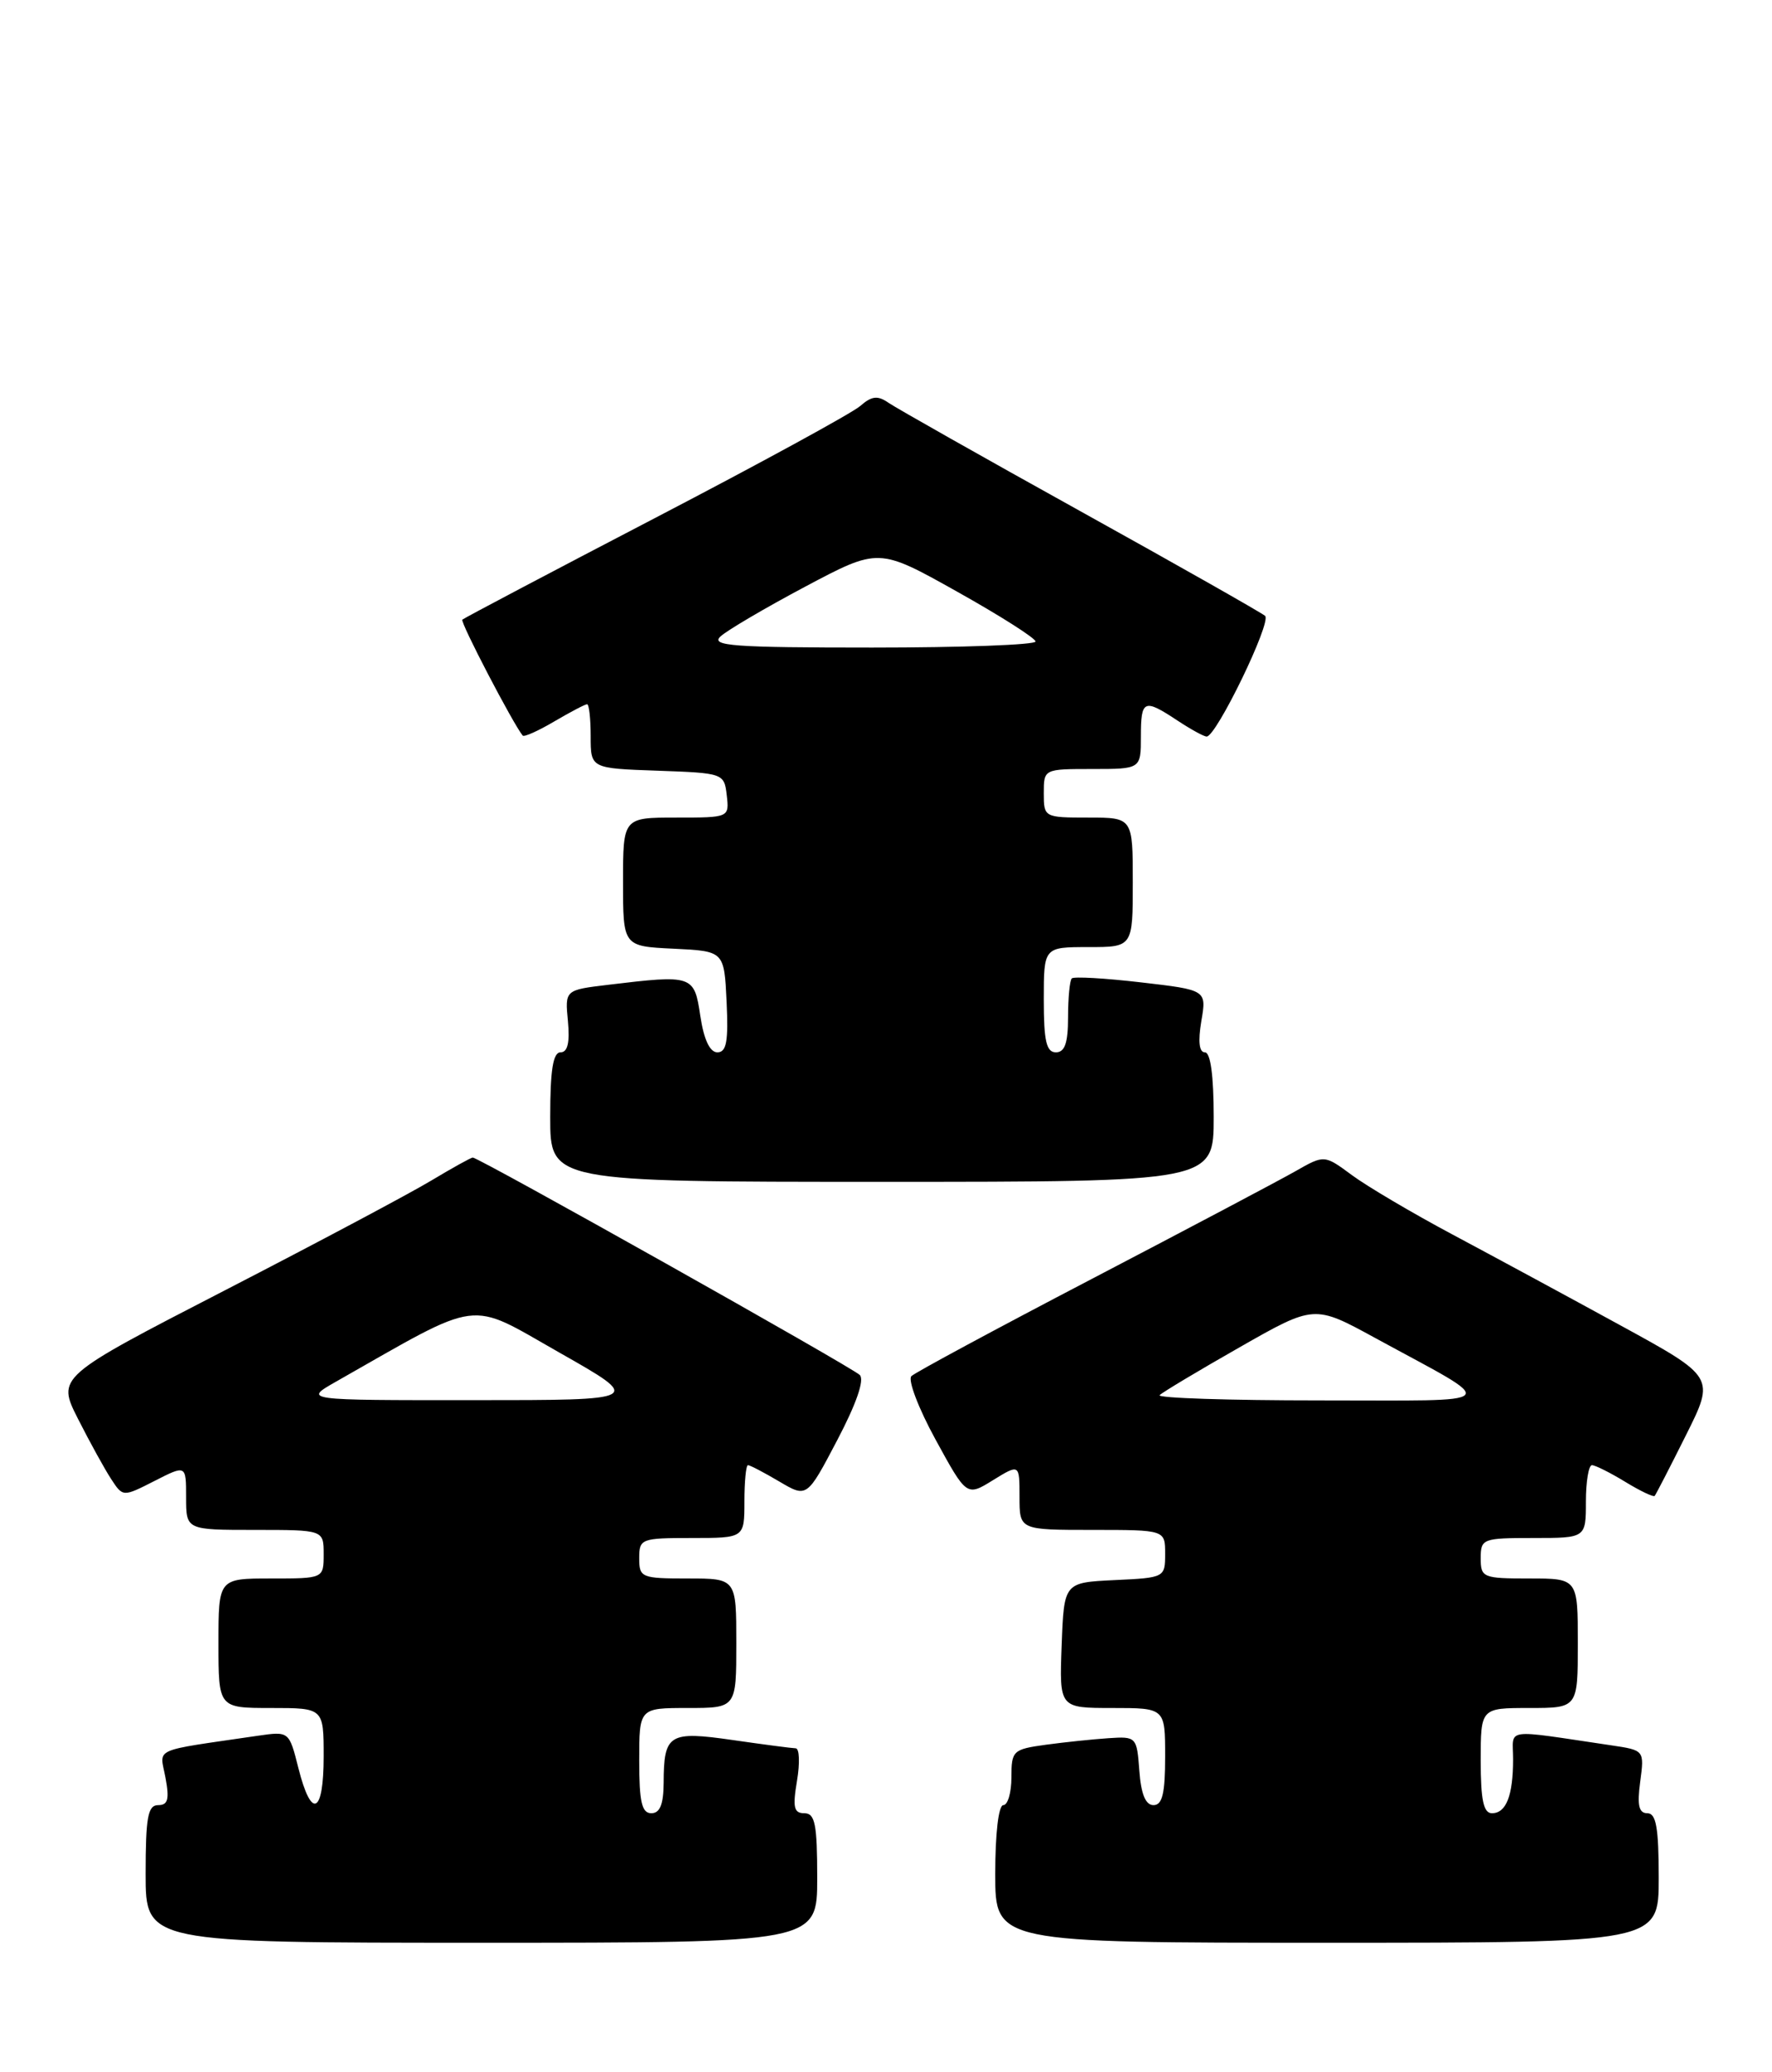 <?xml version="1.0" encoding="UTF-8" standalone="no"?>
<!DOCTYPE svg PUBLIC "-//W3C//DTD SVG 1.1//EN" "http://www.w3.org/Graphics/SVG/1.1/DTD/svg11.dtd" >
<svg xmlns="http://www.w3.org/2000/svg" xmlns:xlink="http://www.w3.org/1999/xlink" version="1.1" viewBox="0 0 219 256">
 <g >
 <path fill="currentColor"
d=" M 101.00 232.00 C 101.00 225.36 100.73 224.00 99.41 224.00 C 98.11 224.00 97.95 223.27 98.50 220.00 C 98.87 217.80 98.80 215.99 98.34 215.98 C 97.88 215.97 94.38 215.51 90.57 214.96 C 82.67 213.82 82.04 214.21 82.02 220.25 C 82.00 222.91 81.56 224.00 80.50 224.00 C 79.32 224.00 79.00 222.61 79.00 217.50 C 79.00 211.00 79.00 211.00 85.00 211.00 C 91.00 211.00 91.00 211.00 91.00 203.00 C 91.00 195.00 91.00 195.00 85.00 195.00 C 79.27 195.00 79.00 194.89 79.00 192.50 C 79.00 190.09 79.23 190.00 85.50 190.00 C 92.00 190.00 92.00 190.00 92.00 185.50 C 92.00 183.03 92.20 181.00 92.44 181.00 C 92.69 181.00 94.43 181.91 96.31 183.02 C 99.73 185.04 99.73 185.04 103.47 177.92 C 105.84 173.41 106.86 170.46 106.26 169.86 C 105.30 168.90 59.18 143.00 58.43 143.00 C 58.21 143.00 55.89 144.29 53.27 145.86 C 50.64 147.44 39.17 153.54 27.76 159.42 C 7.02 170.11 7.02 170.11 9.65 175.30 C 11.10 178.16 12.94 181.50 13.74 182.72 C 15.19 184.94 15.19 184.94 19.10 182.95 C 23.00 180.96 23.00 180.96 23.00 184.98 C 23.00 189.00 23.00 189.00 31.50 189.00 C 40.00 189.00 40.00 189.00 40.00 192.00 C 40.00 195.00 40.00 195.00 33.50 195.00 C 27.00 195.00 27.00 195.00 27.00 203.00 C 27.00 211.00 27.00 211.00 33.50 211.00 C 40.00 211.00 40.00 211.00 40.00 217.00 C 40.00 224.12 38.49 224.82 36.88 218.43 C 35.73 213.87 35.73 213.87 31.86 214.43 C 18.52 216.39 19.75 215.83 20.45 219.60 C 20.95 222.28 20.76 223.00 19.55 223.00 C 18.27 223.00 18.00 224.50 18.00 231.50 C 18.00 240.00 18.00 240.00 59.50 240.00 C 101.00 240.00 101.00 240.00 101.00 232.00 Z  M 205.00 232.00 C 205.00 225.80 204.68 224.00 203.60 224.00 C 202.54 224.00 202.32 223.03 202.71 220.11 C 203.23 216.22 203.23 216.22 199.12 215.61 C 185.58 213.61 187.00 213.41 187.00 217.33 C 187.00 221.82 186.15 224.00 184.39 224.00 C 183.35 224.00 183.00 222.39 183.00 217.50 C 183.00 211.00 183.00 211.00 189.00 211.00 C 195.00 211.00 195.00 211.00 195.00 203.00 C 195.00 195.00 195.00 195.00 189.00 195.00 C 183.27 195.00 183.00 194.89 183.00 192.50 C 183.00 190.09 183.23 190.00 189.50 190.00 C 196.00 190.00 196.00 190.00 196.00 185.50 C 196.00 183.03 196.34 181.00 196.75 181.00 C 197.16 181.01 199.01 181.93 200.86 183.06 C 202.71 184.19 204.35 184.97 204.50 184.80 C 204.64 184.64 206.39 181.26 208.36 177.31 C 211.96 170.12 211.96 170.12 200.23 163.71 C 193.78 160.18 184.45 155.14 179.50 152.50 C 174.55 149.86 168.96 146.56 167.08 145.17 C 163.67 142.65 163.67 142.65 160.08 144.70 C 158.11 145.82 146.82 151.79 135.00 157.96 C 123.17 164.13 113.11 169.55 112.64 170.00 C 112.17 170.45 113.51 173.98 115.63 177.85 C 119.47 184.87 119.47 184.87 122.73 182.85 C 126.00 180.84 126.00 180.84 126.00 184.92 C 126.00 189.00 126.00 189.00 135.00 189.00 C 144.00 189.00 144.00 189.00 144.00 191.95 C 144.00 194.88 143.94 194.91 137.75 195.20 C 131.50 195.50 131.50 195.50 131.21 203.25 C 130.92 211.00 130.92 211.00 137.46 211.00 C 144.00 211.00 144.00 211.00 144.00 217.00 C 144.00 221.56 143.65 223.00 142.56 223.00 C 141.58 223.00 141.02 221.64 140.81 218.75 C 140.50 214.57 140.44 214.50 137.00 214.73 C 135.07 214.86 131.59 215.22 129.25 215.54 C 125.19 216.10 125.00 216.27 125.00 219.56 C 125.00 221.45 124.55 223.00 124.00 223.00 C 123.41 223.00 123.00 226.50 123.00 231.50 C 123.00 240.00 123.00 240.00 164.00 240.00 C 205.00 240.00 205.00 240.00 205.00 232.00 Z  M 150.00 138.00 C 150.00 132.90 149.61 130.00 148.91 130.00 C 148.20 130.00 148.05 128.66 148.47 126.15 C 149.13 122.30 149.13 122.30 141.02 121.36 C 136.57 120.84 132.71 120.62 132.46 120.87 C 132.21 121.13 132.00 123.28 132.00 125.67 C 132.00 128.85 131.60 130.00 130.50 130.00 C 129.32 130.00 129.00 128.61 129.00 123.50 C 129.00 117.00 129.00 117.00 134.50 117.00 C 140.00 117.00 140.00 117.00 140.00 109.00 C 140.00 101.00 140.00 101.00 134.50 101.00 C 129.06 101.00 129.00 100.97 129.00 98.00 C 129.00 95.00 129.00 95.00 135.00 95.00 C 141.00 95.00 141.00 95.00 141.00 91.00 C 141.00 86.43 141.37 86.27 145.50 89.00 C 147.15 90.09 148.78 90.99 149.13 90.99 C 150.32 91.01 157.20 76.81 156.35 76.08 C 155.88 75.68 145.60 69.85 133.50 63.14 C 121.40 56.43 110.74 50.40 109.81 49.76 C 108.47 48.83 107.74 48.91 106.31 50.16 C 105.31 51.03 93.93 57.24 81.00 63.97 C 68.07 70.70 57.34 76.36 57.14 76.55 C 56.84 76.83 63.43 89.46 64.60 90.87 C 64.77 91.08 66.53 90.29 68.51 89.12 C 70.49 87.96 72.31 87.00 72.56 87.00 C 72.80 87.00 73.00 88.78 73.00 90.96 C 73.00 94.92 73.00 94.92 81.25 95.21 C 89.42 95.50 89.50 95.53 89.82 98.25 C 90.13 101.00 90.13 101.00 83.57 101.00 C 77.00 101.00 77.00 101.00 77.00 108.95 C 77.00 116.90 77.00 116.90 83.25 117.20 C 89.50 117.50 89.50 117.50 89.80 123.75 C 90.03 128.65 89.79 130.00 88.66 130.00 C 87.73 130.00 86.99 128.43 86.55 125.50 C 85.80 120.46 85.63 120.40 75.16 121.66 C 69.82 122.30 69.82 122.30 70.19 126.15 C 70.44 128.80 70.15 130.00 69.28 130.00 C 68.35 130.00 68.00 132.18 68.00 138.00 C 68.00 146.00 68.00 146.00 109.00 146.00 C 150.00 146.00 150.00 146.00 150.00 138.00 Z  M 41.50 170.70 C 59.78 160.32 57.67 160.59 69.11 167.08 C 79.50 172.97 79.50 172.97 58.50 172.97 C 37.50 172.98 37.50 172.98 41.50 170.70 Z  M 143.32 172.35 C 143.68 171.99 148.12 169.33 153.20 166.44 C 162.43 161.18 162.43 161.18 169.96 165.29 C 185.56 173.79 186.26 172.99 163.08 173.00 C 151.85 173.00 142.96 172.71 143.32 172.35 Z  M 89.04 78.63 C 89.84 77.88 94.57 75.10 99.54 72.46 C 108.59 67.66 108.59 67.66 118.27 73.08 C 123.60 76.06 127.97 78.84 127.98 79.25 C 127.99 79.66 118.90 80.00 107.79 80.00 C 90.64 80.00 87.79 79.79 89.04 78.63 Z "/>
</g>
</svg>